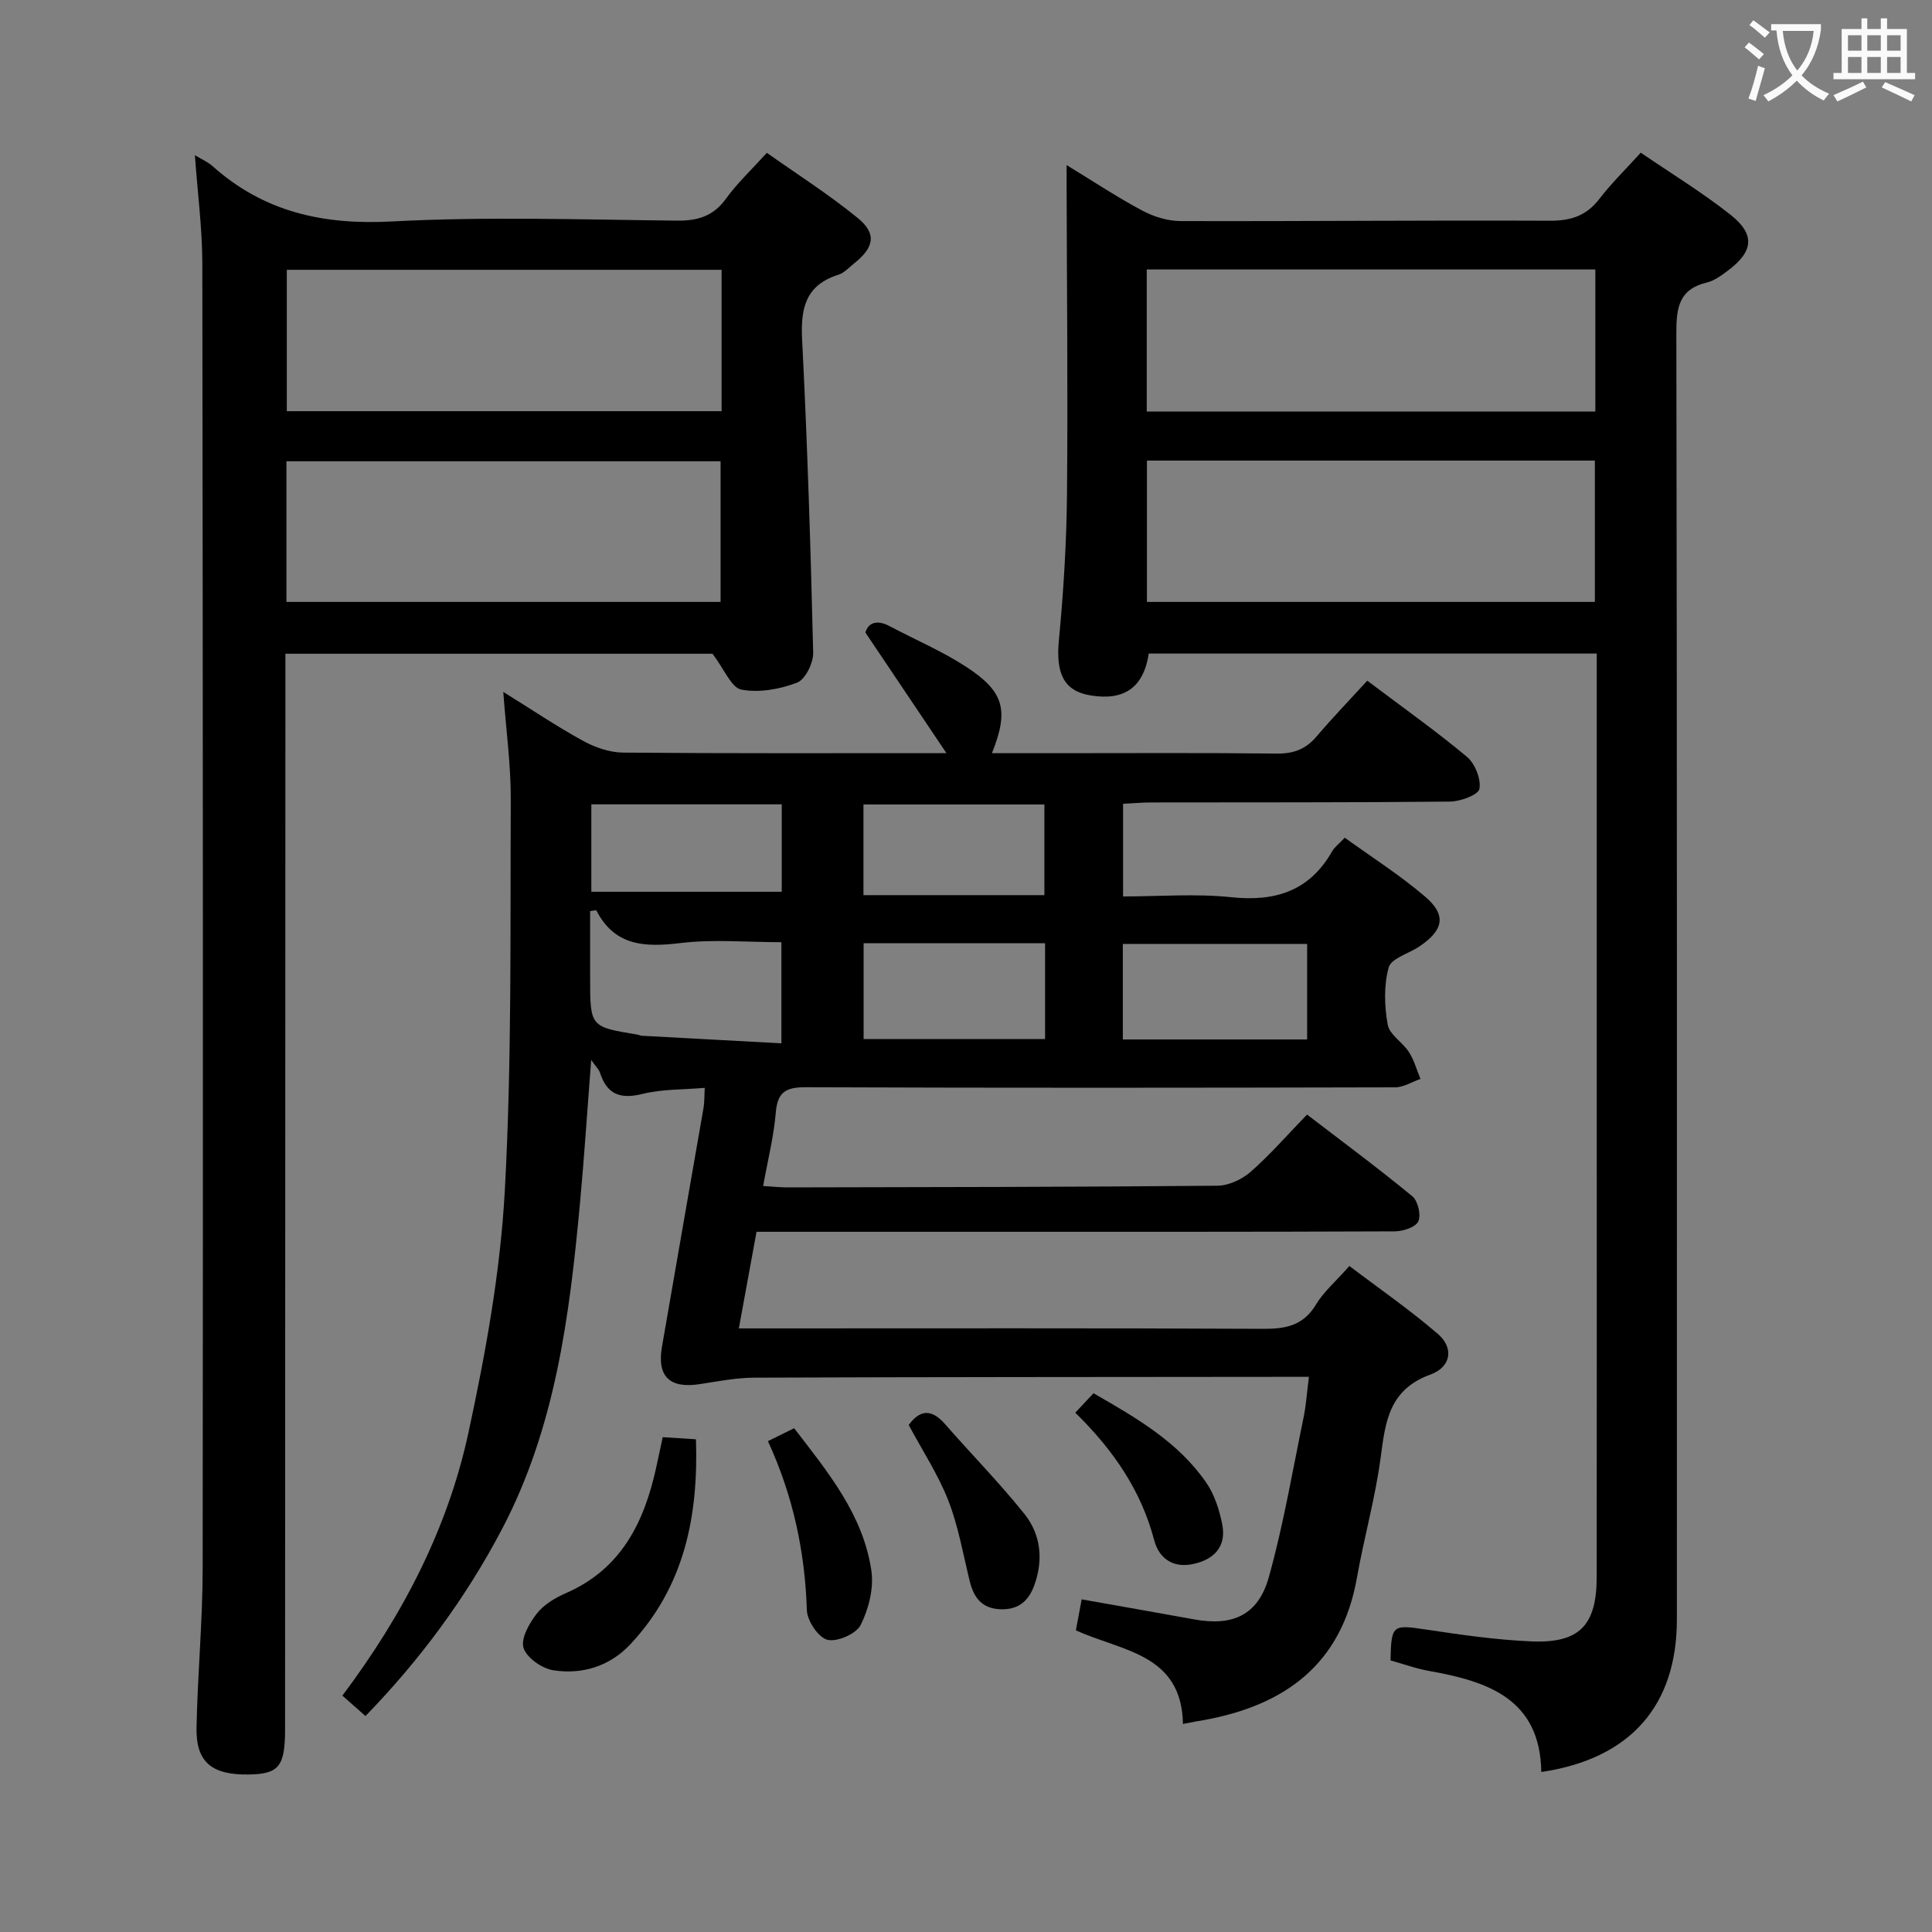 <svg enable-background="new 0 0 400 400" viewBox="0 0 400 400" xmlns="http://www.w3.org/2000/svg"><rect x="0" y="0" width="400" height="400" fill="#808080" stroke="none"/><g fill="#010000"><path d="m244.92 356.93c-.27-14.61-12.68-15.03-22.17-19.39.39-2.09.77-4.12 1.2-6.41 8.03 1.43 15.67 2.76 23.31 4.15 7.99 1.46 13.25-.89 15.45-8.79 3.02-10.83 4.9-21.98 7.18-33.01.53-2.56.69-5.2 1.11-8.42-2.39 0-4.34 0-6.3 0-36.16.04-72.32.03-108.47.17-3.79.01-7.59.76-11.35 1.34-6.21.96-8.89-1.56-7.83-7.72 2.84-16.52 5.76-33.02 8.62-49.54.19-1.13.14-2.29.24-4.08-4.45.38-8.8.24-12.87 1.25-4.57 1.13-7.34.16-8.81-4.36-.23-.71-.87-1.29-1.83-2.68-.82 10.54-1.44 20.22-2.34 29.87-2.16 23.21-5.07 46.26-16.16 67.34-7.48 14.22-16.93 26.99-28.23 38.64-1.72-1.52-3.19-2.83-4.78-4.23 12.58-16.76 21.83-34.65 26.11-54.5 3.56-16.5 6.61-33.33 7.52-50.14 1.47-26.91 1.1-53.92 1.23-80.89.03-7.1-.96-14.21-1.55-22.28 5.78 3.59 11.02 7.12 16.54 10.15 2.48 1.36 5.51 2.4 8.31 2.42 21.82.19 43.65.11 66.9.11-5.76-8.57-11-16.37-16.78-24.97.46-1.67 2-2.93 5.06-1.3 5.27 2.8 10.83 5.15 15.81 8.4 7.9 5.15 8.87 9.01 5.33 17.88h13.47c15.16 0 30.33-.1 45.49.08 3.48.04 6.01-.9 8.24-3.53 3.33-3.91 6.9-7.62 10.51-11.56 7.48 5.64 14.27 10.44 20.63 15.76 1.67 1.4 2.95 4.59 2.59 6.63-.22 1.24-3.93 2.62-6.08 2.64-20.66.21-41.32.14-61.98.18-1.8 0-3.6.17-5.72.27v19.19c7.53 0 15.04-.62 22.41.16 9.15.96 16.21-1.3 20.89-9.53.47-.83 1.33-1.45 2.6-2.79 5.56 4.02 11.43 7.74 16.65 12.21 4.47 3.82 3.81 6.94-1.23 10.32-2.17 1.46-5.79 2.44-6.32 4.31-1.04 3.72-.9 8-.21 11.86.37 2.08 3.1 3.65 4.4 5.69 1.07 1.67 1.61 3.69 2.38 5.55-1.74.6-3.48 1.73-5.23 1.74-40.66.1-81.32.14-121.97-.02-4.13-.02-5.91.92-6.27 5.24-.41 4.92-1.64 9.77-2.62 15.21 1.93.11 3.51.29 5.09.29 29.66-.06 59.31-.08 88.97-.35 2.33-.02 5.08-1.31 6.88-2.88 3.99-3.5 7.5-7.55 11.67-11.85 7.48 5.73 14.79 11.14 21.79 16.91 1.17.96 1.86 3.9 1.24 5.21-.56 1.21-3.17 2.05-4.89 2.06-29.33.12-58.65.09-87.98.09-13 0-25.99 0-38.99 0-1.63 0-3.26 0-5.15 0-1.23 6.72-2.39 13.04-3.66 20h5.64c34.33 0 68.65-.08 102.98.09 4.7.02 8.28-.71 10.88-5.04 1.6-2.66 4.09-4.78 6.91-7.97 6.12 4.65 12.5 9.05 18.34 14.09 3.27 2.82 2.81 6.79-1.58 8.39-8.58 3.14-9.31 9.75-10.29 17.18-1.11 8.36-3.44 16.55-4.91 24.88-3.18 17.97-14.95 26.48-31.88 29.51-1.15.17-2.29.41-4.14.77zm-83.14-161.86c-7.26 0-14.12-.64-20.81.17-7.35.89-13.65.73-17.5-6.74-.05-.1-.57.05-1.29.13v13.76c0 10.21 0 10.21 9.74 11.8.33.05.64.23.96.25 9.55.53 19.09 1.04 28.9 1.57 0-7.43 0-13.84 0-20.94zm108.85.36c-12.96 0-25.5 0-38.16 0v19.78h38.16c0-6.68 0-12.97 0-19.78zm-54.26-.15c-12.76 0-25.03 0-37.57 0v19.85h37.57c0-6.74 0-13.02 0-19.85zm-54.52-28.75c-13.42 0-26.31 0-39.42 0v18.1h39.42c0-5.78 0-11.75 0-18.1zm54.38 18.8c0-6.6 0-12.66 0-18.77-12.69 0-25.02 0-37.46 0v18.77z"/><path d="m330.59 135.31c-31.55 0-62.17 0-92.75 0-1.07 7.05-5.11 9.85-12.15 8.65-5.48-.93-7.11-4.6-6.46-11.38.96-10.09 1.59-20.23 1.68-30.36.2-21.33-.03-42.66-.08-63.99 0-.99 0-1.97 0-4.05 5.67 3.46 10.55 6.7 15.7 9.44 2.35 1.25 5.23 2.14 7.87 2.15 25.5.07 50.99-.19 76.49-.07 4.37.02 7.56-1.04 10.24-4.52 2.52-3.27 5.51-6.19 8.57-9.57 6.33 4.33 12.74 8.23 18.58 12.85 5.18 4.1 4.75 7.63-.58 11.6-1.32.98-2.76 2.06-4.31 2.43-5.7 1.36-6.33 5.1-6.32 10.31.16 88.83.12 177.66.11 266.49 0 17.83-9.61 28.86-28.07 31.58-.23-15.1-11.01-18.75-23.18-20.91-2.74-.48-5.4-1.46-8.04-2.19.16-7.4.4-7.43 7.35-6.39 7.22 1.08 14.49 2.14 21.77 2.45 10.01.43 13.56-3.31 13.57-13.34.03-32.33.01-64.66.01-97 0-29.33 0-58.66 0-88 0-1.95 0-3.91 0-6.18zm-.29-79.52c-31.34 0-62.05 0-92.88 0v29.41h92.88c0-9.97 0-19.54 0-29.41zm-92.84 39.57v29.26h92.74c0-9.95 0-19.52 0-29.26-30.97 0-61.56 0-92.74 0z"/><path d="m40.35 32.13c1.41.86 2.67 1.39 3.64 2.25 10.64 9.52 22.93 12.23 37.14 11.47 19.6-1.04 39.3-.38 58.96-.17 4.36.05 7.59-.9 10.23-4.56 2.32-3.21 5.27-5.97 8.45-9.48 6.29 4.45 12.84 8.62 18.82 13.5 3.98 3.25 3.4 6.09-.76 9.4-1.04.83-2.02 1.95-3.22 2.33-6.84 2.15-7.88 6.96-7.54 13.47 1.1 21.59 1.77 43.2 2.29 64.8.05 2.13-1.64 5.55-3.35 6.2-3.57 1.36-7.87 2.14-11.53 1.43-2.08-.4-3.51-4.2-5.96-7.42-28.19 0-57.92 0-88.43 0v6.25c-.02 72.13-.04 144.26-.07 216.39 0 7.74-1.27 9.31-7.55 9.4-7.65.11-10.92-2.56-10.78-9.71.21-10.97 1.26-21.94 1.27-32.91.09-90.12.05-180.24-.07-270.36-.03-7.26-.99-14.53-1.54-22.28zm109.05 23.73c-30.39 0-60.23 0-90.02 0v29.27h90.02c0-9.92 0-19.38 0-29.27zm-90.1 68.76h89.89c0-9.96 0-19.54 0-29.12-30.15 0-59.91 0-89.89 0z"/><path d="m137.21 297.55c2.51.16 4.45.29 6.88.44.53 16.04-2.44 30.6-13.64 42.5-4.25 4.51-9.93 6.25-15.9 5.32-2.35-.37-5.52-2.59-6.16-4.64-.6-1.93 1.19-5.09 2.74-7.08 1.45-1.87 3.81-3.28 6.04-4.25 11.43-4.98 16.19-14.63 18.68-25.97.42-1.94.83-3.86 1.36-6.32z"/><path d="m188.14 295.03c2.45-3.36 4.86-3.24 7.56-.14 5.44 6.23 11.27 12.14 16.42 18.59 3.35 4.2 3.92 9.36 2.07 14.6-1.18 3.34-3.28 5.23-7.03 5.1-3.85-.13-5.54-2.38-6.38-5.79-1.38-5.6-2.36-11.38-4.44-16.72s-5.31-10.24-8.2-15.64z"/><path d="m158.99 298.37c2.04-1 3.65-1.79 5.43-2.67 7.01 9.1 14.29 17.92 15.99 29.5.53 3.61-.55 7.9-2.21 11.22-.92 1.85-4.87 3.58-6.89 3.08-1.88-.47-4.19-3.93-4.26-6.14-.39-12.11-2.84-23.65-8.06-34.99z"/><path d="m222.62 292.48c1.43-1.52 2.53-2.7 3.78-4.02 8.9 5.11 17.57 10.1 23.37 18.55 1.7 2.48 2.71 5.65 3.29 8.65.89 4.59-1.77 7.26-6.06 8.16-4.06.86-7.02-1.09-8.03-4.92-2.71-10.28-8.42-18.66-16.35-26.42z"/></g><path d="m362.1 8.8c1.1.8 2.1 1.6 3.1 2.4l-1 1.1c-1.3-1.1-2.3-2-3-2.5zm1.9 4.8c.5.2.9.4 1.4.5-.6 2.3-1.3 4.5-1.9 6.8l-1.5-.5c.8-2.1 1.4-4.3 2-6.8zm-1-9.4c1.3.9 2.4 1.8 3.4 2.5l-1 1.1c-1.4-1.2-2.4-2.1-3.2-2.6zm3.7 2.2v-1.4h10.3v1.2c-.5 3.6-1.8 6.8-4 9.4 1.5 1.6 3.4 2.8 5.7 3.8-.3.4-.7.8-1.1 1.4-2.3-1.1-4.1-2.5-5.6-4.1-1.6 1.6-3.6 3.1-5.9 4.3-.3-.5-.7-.9-1-1.3 2.4-1.1 4.4-2.5 6-4.1-1.9-2.5-3-5.6-3.3-9.3h-1.1zm8.8 0h-6.4c.3 3.3 1.3 6 3 8.2 2-2.3 3.1-5.1 3.4-8.2z" fill="#fbfafa"/><path d="m385.3 3.8h1.3v2.2h2.8v-2.2h1.3v2.2h4.1v9.1h1.7v1.3h-16.9v-1.3h1.7v-9.1h4.1v-2.2zm.4 13.1.7 1.2c-1.8.9-3.8 1.9-6 2.9-.2-.4-.5-.8-.8-1.3 2.3-1 4.3-1.9 6.1-2.8zm-3.1-6.4h2.8v-3.2h-2.8zm0 4.6h2.8v-3.3h-2.8zm4-4.6h2.8v-3.2h-2.8zm0 4.6h2.8v-3.3h-2.8zm3.7 1.9c2.1.9 4.1 1.8 6.1 2.7l-.7 1.3c-2.2-1.1-4.2-2-6.1-2.9zm3.2-9.7h-2.8v3.2h2.8zm-2.8 7.8h2.8v-3.3h-2.8z" fill="#fbfafa"/></svg>